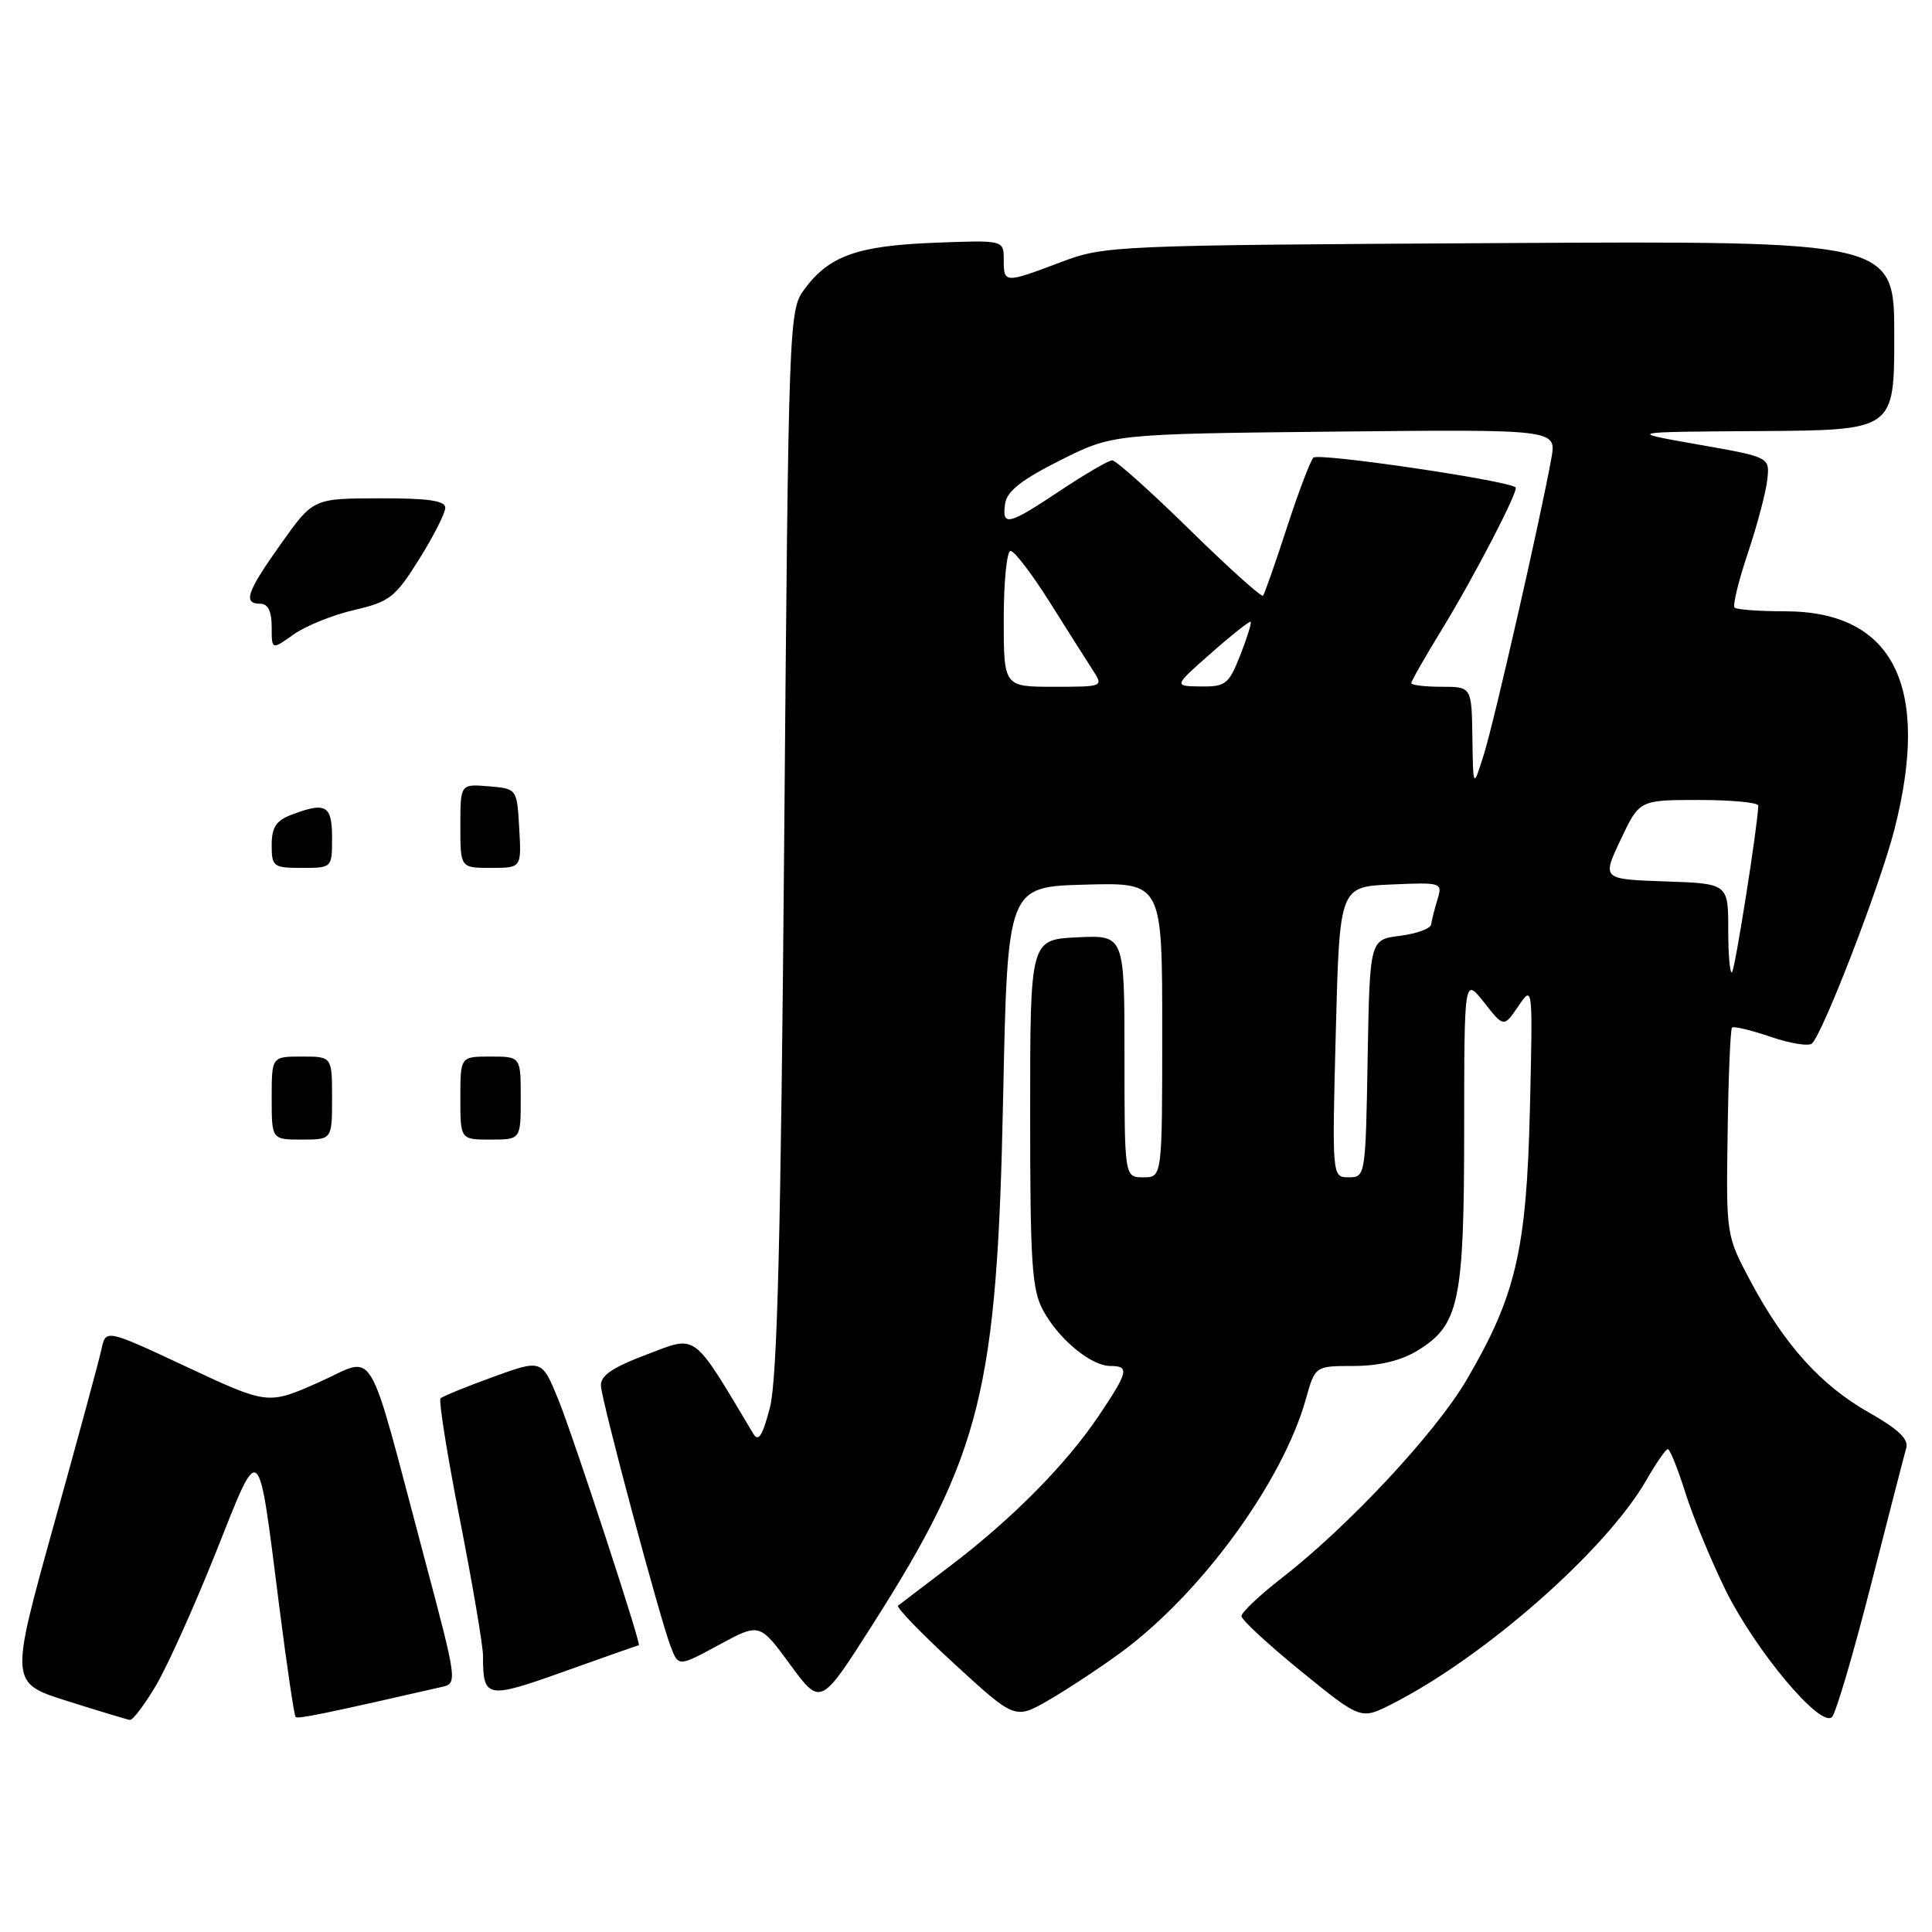 <?xml version="1.0" encoding="UTF-8" standalone="no"?>
<!DOCTYPE svg PUBLIC "-//W3C//DTD SVG 1.1//EN" "http://www.w3.org/Graphics/SVG/1.1/DTD/svg11.dtd" >
<svg xmlns="http://www.w3.org/2000/svg" xmlns:xlink="http://www.w3.org/1999/xlink" version="1.1" viewBox="0 0 256 256">
 <g >
 <path fill="currentColor"
d=" M 20.71 223.26 C 22.24 220.65 25.80 212.73 28.62 205.66 C 34.56 190.73 34.15 190.38 37.00 212.83 C 38.00 220.71 38.98 227.31 39.17 227.51 C 39.47 227.80 42.96 227.09 58.58 223.52 C 60.61 223.06 60.57 222.73 56.32 206.77 C 48.40 177.02 50.01 179.72 42.25 183.16 C 35.50 186.15 35.50 186.15 24.76 181.13 C 14.01 176.10 14.01 176.10 13.44 178.80 C 13.12 180.29 10.26 190.83 7.08 202.24 C 1.31 222.99 1.31 222.99 8.90 225.39 C 13.08 226.71 16.82 227.84 17.21 227.90 C 17.60 227.95 19.17 225.87 20.71 223.26 Z  M 148.53 218.96 C 159.18 211.13 169.96 196.35 173.04 185.36 C 174.26 181.00 174.26 181.00 179.38 181.00 C 182.75 180.99 185.63 180.30 187.81 178.97 C 193.35 175.60 194.00 172.54 194.01 149.78 C 194.02 129.50 194.02 129.50 196.64 132.82 C 199.26 136.15 199.26 136.15 201.19 133.32 C 203.11 130.50 203.11 130.50 202.72 147.00 C 202.27 165.71 200.85 171.74 194.28 182.93 C 190.18 189.89 178.78 202.12 170.00 208.97 C 166.97 211.32 164.50 213.65 164.50 214.14 C 164.50 214.63 168.06 217.92 172.40 221.45 C 180.31 227.88 180.31 227.88 184.40 225.81 C 196.74 219.56 212.89 205.34 218.20 196.04 C 219.47 193.83 220.72 192.02 221.00 192.02 C 221.28 192.02 222.31 194.61 223.31 197.76 C 224.30 200.92 226.69 206.70 228.61 210.62 C 232.58 218.70 241.28 229.08 242.76 227.50 C 243.28 226.95 245.60 219.07 247.91 210.00 C 250.23 200.93 252.33 192.76 252.59 191.86 C 252.93 190.70 251.49 189.34 247.67 187.18 C 241.31 183.59 236.47 178.23 231.97 169.80 C 228.72 163.70 228.72 163.68 228.92 150.12 C 229.02 142.66 229.29 136.38 229.50 136.16 C 229.72 135.95 232.03 136.50 234.64 137.39 C 237.25 138.28 239.71 138.67 240.11 138.26 C 241.69 136.59 249.16 117.19 251.02 109.91 C 255.87 90.93 250.89 81.00 236.52 81.00 C 233.12 81.00 230.11 80.78 229.84 80.51 C 229.57 80.24 230.36 76.97 231.61 73.26 C 232.85 69.54 234.01 65.17 234.18 63.53 C 234.50 60.57 234.50 60.57 225.00 58.90 C 215.50 57.23 215.50 57.23 233.25 57.12 C 251.00 57.00 251.00 57.00 251.00 44.46 C 251.00 31.92 251.00 31.92 198.75 32.21 C 147.36 32.50 146.40 32.54 140.53 34.75 C 133.09 37.56 133.00 37.56 133.00 34.40 C 133.00 31.81 133.00 31.81 123.75 32.17 C 113.59 32.57 109.86 33.90 106.59 38.32 C 104.53 41.10 104.49 42.17 103.91 111.32 C 103.47 163.95 102.99 182.75 102.02 186.50 C 101.06 190.21 100.50 191.11 99.83 190.00 C 91.66 176.33 92.45 176.92 85.71 179.47 C 81.06 181.24 79.53 182.29 79.63 183.66 C 79.79 185.91 87.43 214.45 88.87 218.18 C 89.90 220.86 89.90 220.86 95.27 217.95 C 100.65 215.04 100.65 215.04 104.69 220.55 C 108.74 226.07 108.74 226.07 115.53 215.41 C 130.05 192.64 132.12 184.30 132.92 145.50 C 133.50 117.50 133.50 117.50 143.75 117.22 C 154.00 116.93 154.00 116.93 154.00 136.47 C 154.00 156.00 154.00 156.00 151.50 156.00 C 149.00 156.00 149.00 156.00 149.00 139.95 C 149.00 123.90 149.00 123.90 142.75 124.20 C 136.50 124.50 136.50 124.50 136.50 147.50 C 136.50 167.42 136.73 170.92 138.23 173.66 C 140.32 177.49 144.59 181.00 147.13 181.00 C 149.70 181.00 149.52 181.76 145.52 187.70 C 141.19 194.12 134.02 201.35 125.80 207.58 C 122.33 210.21 119.28 212.54 119.00 212.76 C 118.73 212.98 122.10 216.47 126.50 220.51 C 134.50 227.85 134.50 227.85 139.00 225.25 C 141.47 223.82 145.76 220.99 148.53 218.96 Z  M 84.65 218.00 C 85.03 218.00 75.99 190.41 74.02 185.55 C 71.81 180.10 71.81 180.10 65.34 182.45 C 61.78 183.74 58.65 185.02 58.38 185.29 C 58.10 185.56 59.26 192.79 60.94 201.36 C 62.62 209.93 64.00 218.05 64.00 219.39 C 64.00 225.09 64.44 225.17 74.84 221.45 C 80.15 219.55 84.57 218.00 84.65 218.00 Z  M 36.00 145.50 C 36.00 140.00 36.00 140.00 40.00 140.00 C 44.00 140.00 44.00 140.00 44.00 145.50 C 44.00 151.00 44.00 151.00 40.00 151.00 C 36.00 151.00 36.00 151.00 36.00 145.50 Z  M 61.00 145.50 C 61.00 140.00 61.00 140.00 65.00 140.00 C 69.00 140.00 69.00 140.00 69.00 145.50 C 69.00 151.00 69.00 151.00 65.00 151.00 C 61.00 151.00 61.00 151.00 61.00 145.50 Z  M 36.00 111.98 C 36.00 109.65 36.59 108.73 38.57 107.98 C 43.17 106.22 44.00 106.68 44.00 111.00 C 44.00 115.00 44.00 115.00 40.00 115.00 C 36.21 115.00 36.00 114.84 36.00 111.98 Z  M 61.00 109.44 C 61.00 103.88 61.00 103.88 64.75 104.19 C 68.50 104.50 68.50 104.50 68.80 109.75 C 69.10 115.00 69.10 115.00 65.05 115.00 C 61.00 115.00 61.00 115.00 61.00 109.44 Z  M 36.00 83.07 C 36.00 81.01 35.51 80.00 34.50 80.00 C 32.15 80.00 32.68 78.45 37.25 72.03 C 41.50 66.05 41.50 66.05 50.25 66.03 C 56.71 66.01 59.00 66.34 59.00 67.28 C 59.00 67.99 57.44 71.06 55.54 74.10 C 52.37 79.16 51.63 79.74 46.93 80.83 C 44.10 81.48 40.49 82.94 38.90 84.07 C 36.00 86.14 36.00 86.14 36.00 83.07 Z  M 177.00 136.75 C 177.50 117.50 177.50 117.50 184.33 117.20 C 191.05 116.91 191.15 116.94 190.47 119.20 C 190.08 120.47 189.71 121.95 189.63 122.50 C 189.56 123.05 187.70 123.72 185.50 124.00 C 181.50 124.50 181.50 124.50 181.22 140.25 C 180.95 155.78 180.92 156.00 178.72 156.00 C 176.50 156.00 176.50 156.00 177.00 136.75 Z  M 229.00 123.21 C 229.00 117.08 229.00 117.08 220.63 116.79 C 212.26 116.50 212.26 116.50 214.75 111.25 C 217.23 106.00 217.23 106.00 225.12 106.00 C 229.45 106.00 232.99 106.34 232.98 106.75 C 232.92 109.34 229.91 128.42 229.50 128.83 C 229.23 129.11 229.00 126.58 229.00 123.21 Z  M 195.10 97.75 C 195.00 91.00 195.00 91.00 191.00 91.00 C 188.80 91.00 187.00 90.78 187.00 90.52 C 187.00 90.25 188.79 87.12 190.97 83.55 C 195.38 76.35 201.30 64.92 200.82 64.57 C 199.48 63.61 174.65 59.97 174.03 60.64 C 173.60 61.11 172.01 65.33 170.49 70.00 C 168.97 74.67 167.56 78.69 167.36 78.93 C 167.15 79.16 162.77 75.22 157.63 70.18 C 152.48 65.13 147.87 61.00 147.38 61.00 C 146.90 61.00 143.80 62.80 140.50 65.00 C 133.56 69.62 132.75 69.81 133.18 66.75 C 133.42 65.09 135.34 63.58 140.47 61.00 C 147.44 57.50 147.44 57.50 176.84 57.19 C 206.24 56.89 206.24 56.89 205.57 60.69 C 204.21 68.33 197.99 95.62 196.61 100.00 C 195.20 104.50 195.20 104.50 195.10 97.75 Z  M 133.00 82.00 C 133.00 77.05 133.41 73.00 133.91 73.00 C 134.41 73.00 136.73 76.04 139.07 79.75 C 141.40 83.46 143.97 87.51 144.77 88.75 C 146.23 91.00 146.23 91.00 139.62 91.00 C 133.00 91.00 133.00 91.00 133.00 82.00 Z  M 160.49 86.53 C 163.23 84.11 165.59 82.25 165.72 82.39 C 165.86 82.53 165.24 84.52 164.34 86.82 C 162.83 90.66 162.41 91.00 159.10 90.96 C 155.50 90.92 155.50 90.92 160.49 86.53 Z "/>
</g>
</svg>